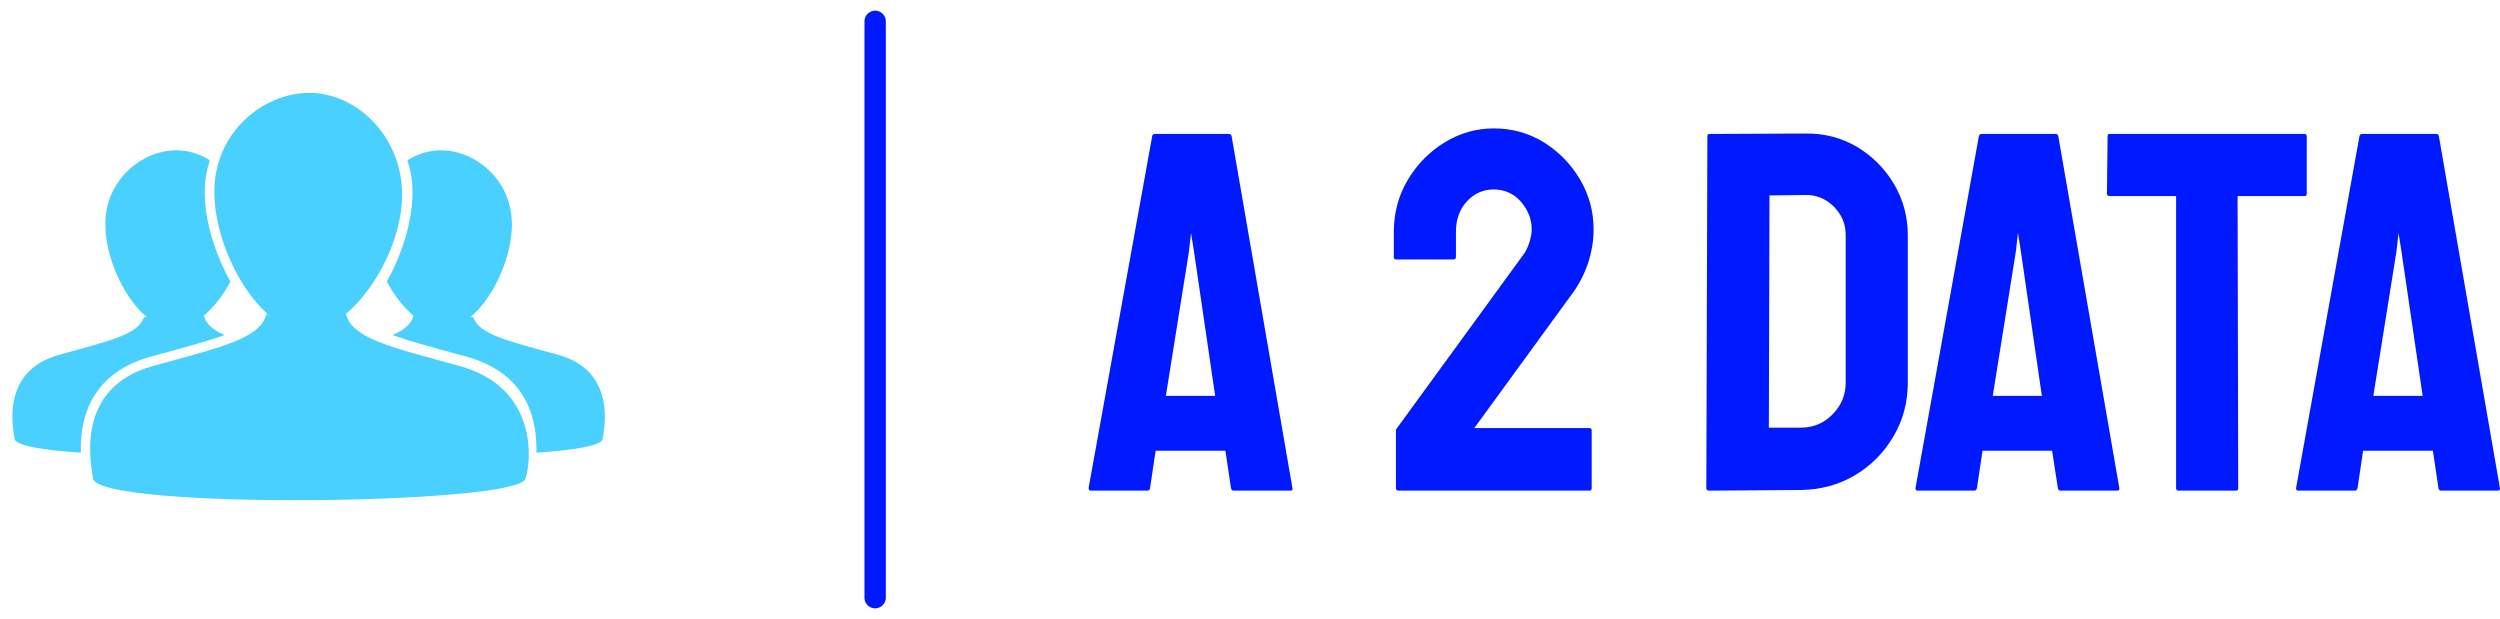 <svg height="29" width="117.124" viewBox="0 0 117.124 29" xmlns="http://www.w3.org/2000/svg"><g transform="translate(0, 0) scale(0.29)" color="#4ad0ff" fill="#4ad0ff"><svg viewBox="0 0 100 100" y="0.0" x="0.0" height="100.0" width="100.0"><g><g><g><g><g><g><path d="M42.966,51.018h0.606c-0.168-0.14-0.33-0.268-0.476-0.422c-4.806-4.341-8.473-12.778-8.473-19.599        c0-9.65,7.9-15.998,15.371-15.998c7.465,0,14.968,6.867,14.968,16.513c0,6.818-4.056,14.999-9.074,19.191        c1.031,3.933,6.678,5.22,18.324,8.414c12.939,3.552,11.579,15.705,10.673,18.245c-1.497,4.195-68.574,4.971-69.839,0        c-0.281-2.057-3.246-14.693,9.695-18.245C36.067,56.008,41.709,54.703,42.966,51.018z" fill="currentColor"></path><path d="M43.572,51.018h-0.606c0.05-0.14,0.088-0.275,0.129-0.422C43.24,50.75,43.405,50.879,43.572,51.018z" fill="currentColor"></path></g></g></g></g><path d="M24.331,57.623l2.164-0.592c4.106-1.121,7.357-2.015,9.796-2.903c-1.913-0.847-3.007-1.78-3.362-3.132    c1.643-1.373,3.129-3.331,4.302-5.512c-2.513-4.452-4.157-9.818-4.157-14.486c0-1.709,0.289-3.44,0.814-5.118    c-1.656-1.024-3.512-1.602-5.369-1.602c-5.591,0-11.503,4.75-11.503,11.972c0,5.104,2.744,11.418,6.34,14.667    c0.109,0.115,0.231,0.211,0.356,0.316h-0.454c-0.94,2.758-5.162,3.734-13.638,6.061c-9.684,2.658-7.465,12.114-7.255,13.653    c0.272,1.069,4.622,1.781,10.697,2.181C12.811,63.074,18.851,59.126,24.331,57.623z" fill="currentColor"></path><path d="M75.385,57.623l-2.164-0.592c-4.106-1.121-7.357-2.015-9.796-2.903c1.913-0.847,3.007-1.78,3.362-3.132    c-1.643-1.373-3.129-3.331-4.302-5.512c2.513-4.452,4.157-9.818,4.157-14.486c0-1.709-0.289-3.44-0.814-5.118    c1.656-1.024,3.512-1.602,5.369-1.602c5.591,0,11.503,4.75,11.503,11.972c0,5.104-2.744,11.418-6.34,14.667    c-0.109,0.115-0.231,0.211-0.356,0.316h0.454c0.94,2.758,5.162,3.734,13.638,6.061c9.684,2.658,7.465,12.114,7.255,13.653    c-0.272,1.069-4.622,1.781-10.697,2.181C86.905,63.074,80.864,59.126,75.385,57.623z" fill="currentColor"></path></g></g></svg></g><line stroke-linecap="round" stroke="#0019ff" y2="28" x2="41" y1="1" x1="41"></line><path transform="translate(51, 6.016)" d="M0 16.85L0 16.85L2.98 0.36Q3 0.26 3.10 0.26L3.10 0.26L6.58 0.26Q6.67 0.26 6.70 0.36L6.70 0.36L9.55 16.85Q9.58 16.97 9.46 16.97L9.46 16.97L6.79 16.97Q6.70 16.97 6.67 16.85L6.67 16.85L6.41 15.10L3.14 15.10L2.88 16.85Q2.86 16.97 2.76 16.97L2.76 16.97L0.10 16.97Q0 16.97 0 16.85ZM4.70 5.78L3.62 12.53L5.93 12.53L4.94 5.78L4.80 4.90L4.70 5.78ZM23.47 16.97L14.52 16.97Q14.40 16.97 14.40 16.85L14.40 16.85L14.40 14.14Q14.40 14.09 14.45 14.04L14.45 14.04L20.38 5.90Q20.54 5.69 20.65 5.34Q20.76 4.99 20.76 4.73L20.76 4.73Q20.76 4.03 20.26 3.44Q19.75 2.86 18.98 2.86L18.98 2.86Q18.24 2.86 17.72 3.42Q17.21 3.98 17.21 4.85L17.21 4.85L17.21 6.02Q17.21 6.14 17.09 6.14L17.09 6.14L14.40 6.14Q14.30 6.14 14.30 6.02L14.30 6.02L14.30 4.85Q14.30 3.50 14.96 2.40Q15.62 1.30 16.69 0.65Q17.76 0 18.98 0L18.98 0Q20.28 0 21.34 0.66Q22.39 1.32 23.03 2.40Q23.66 3.48 23.66 4.73L23.66 4.73Q23.66 5.52 23.39 6.34Q23.11 7.15 22.63 7.78L22.63 7.78L18.07 14.04L23.47 14.04Q23.57 14.04 23.57 14.14L23.57 14.14L23.57 16.85Q23.57 16.97 23.47 16.97L23.47 16.97ZM33.36 16.94L29.06 16.97Q28.94 16.97 28.94 16.85L28.94 16.85L28.99 0.36Q28.99 0.26 29.09 0.26L29.09 0.26L33.58 0.24Q34.90 0.22 35.99 0.86Q37.08 1.51 37.73 2.60Q38.38 3.70 38.38 5.02L38.38 5.02L38.38 11.90Q38.38 13.30 37.70 14.44Q37.03 15.58 35.90 16.25Q34.78 16.92 33.36 16.94L33.36 16.94ZM31.90 3.14L31.87 14.02L33.36 14.02Q34.25 14.02 34.86 13.39Q35.47 12.77 35.47 11.90L35.47 11.90L35.47 4.99Q35.47 4.22 34.91 3.66Q34.34 3.10 33.58 3.12L33.58 3.12L31.90 3.14ZM38.74 16.85L38.74 16.85L41.71 0.36Q41.74 0.26 41.83 0.26L41.83 0.26L45.31 0.26Q45.41 0.26 45.43 0.36L45.43 0.36L48.29 16.85Q48.31 16.97 48.19 16.97L48.19 16.97L45.53 16.97Q45.43 16.97 45.41 16.85L45.41 16.85L45.14 15.10L41.88 15.10L41.62 16.85Q41.59 16.97 41.50 16.97L41.50 16.97L38.83 16.97Q38.74 16.97 38.74 16.85ZM43.44 5.78L42.36 12.53L44.66 12.53L43.68 5.78L43.54 4.90L43.44 5.78ZM53.76 16.97L51.05 16.97Q50.95 16.97 50.95 16.85L50.95 16.85L50.95 3.17L47.83 3.17Q47.71 3.17 47.71 3.05L47.71 3.05L47.74 0.36Q47.74 0.26 47.83 0.26L47.83 0.26L56.95 0.26Q57.07 0.26 57.07 0.36L57.07 0.36L57.07 3.05Q57.07 3.17 56.98 3.17L56.98 3.17L53.83 3.17L53.86 16.85Q53.86 16.97 53.76 16.97L53.76 16.97ZM56.57 16.85L56.57 16.85L59.54 0.36Q59.57 0.26 59.66 0.26L59.66 0.26L63.14 0.26Q63.24 0.26 63.26 0.36L63.26 0.36L66.12 16.85Q66.14 16.97 66.02 16.97L66.02 16.97L63.36 16.97Q63.26 16.97 63.24 16.85L63.24 16.85L62.98 15.10L59.71 15.10L59.45 16.85Q59.42 16.97 59.33 16.97L59.33 16.97L56.66 16.97Q56.57 16.97 56.57 16.85ZM61.27 5.78L60.19 12.53L62.50 12.53L61.51 5.78L61.37 4.90L61.27 5.78Z" fill-rule="nonzero" fill="#0019ff"></path></svg>